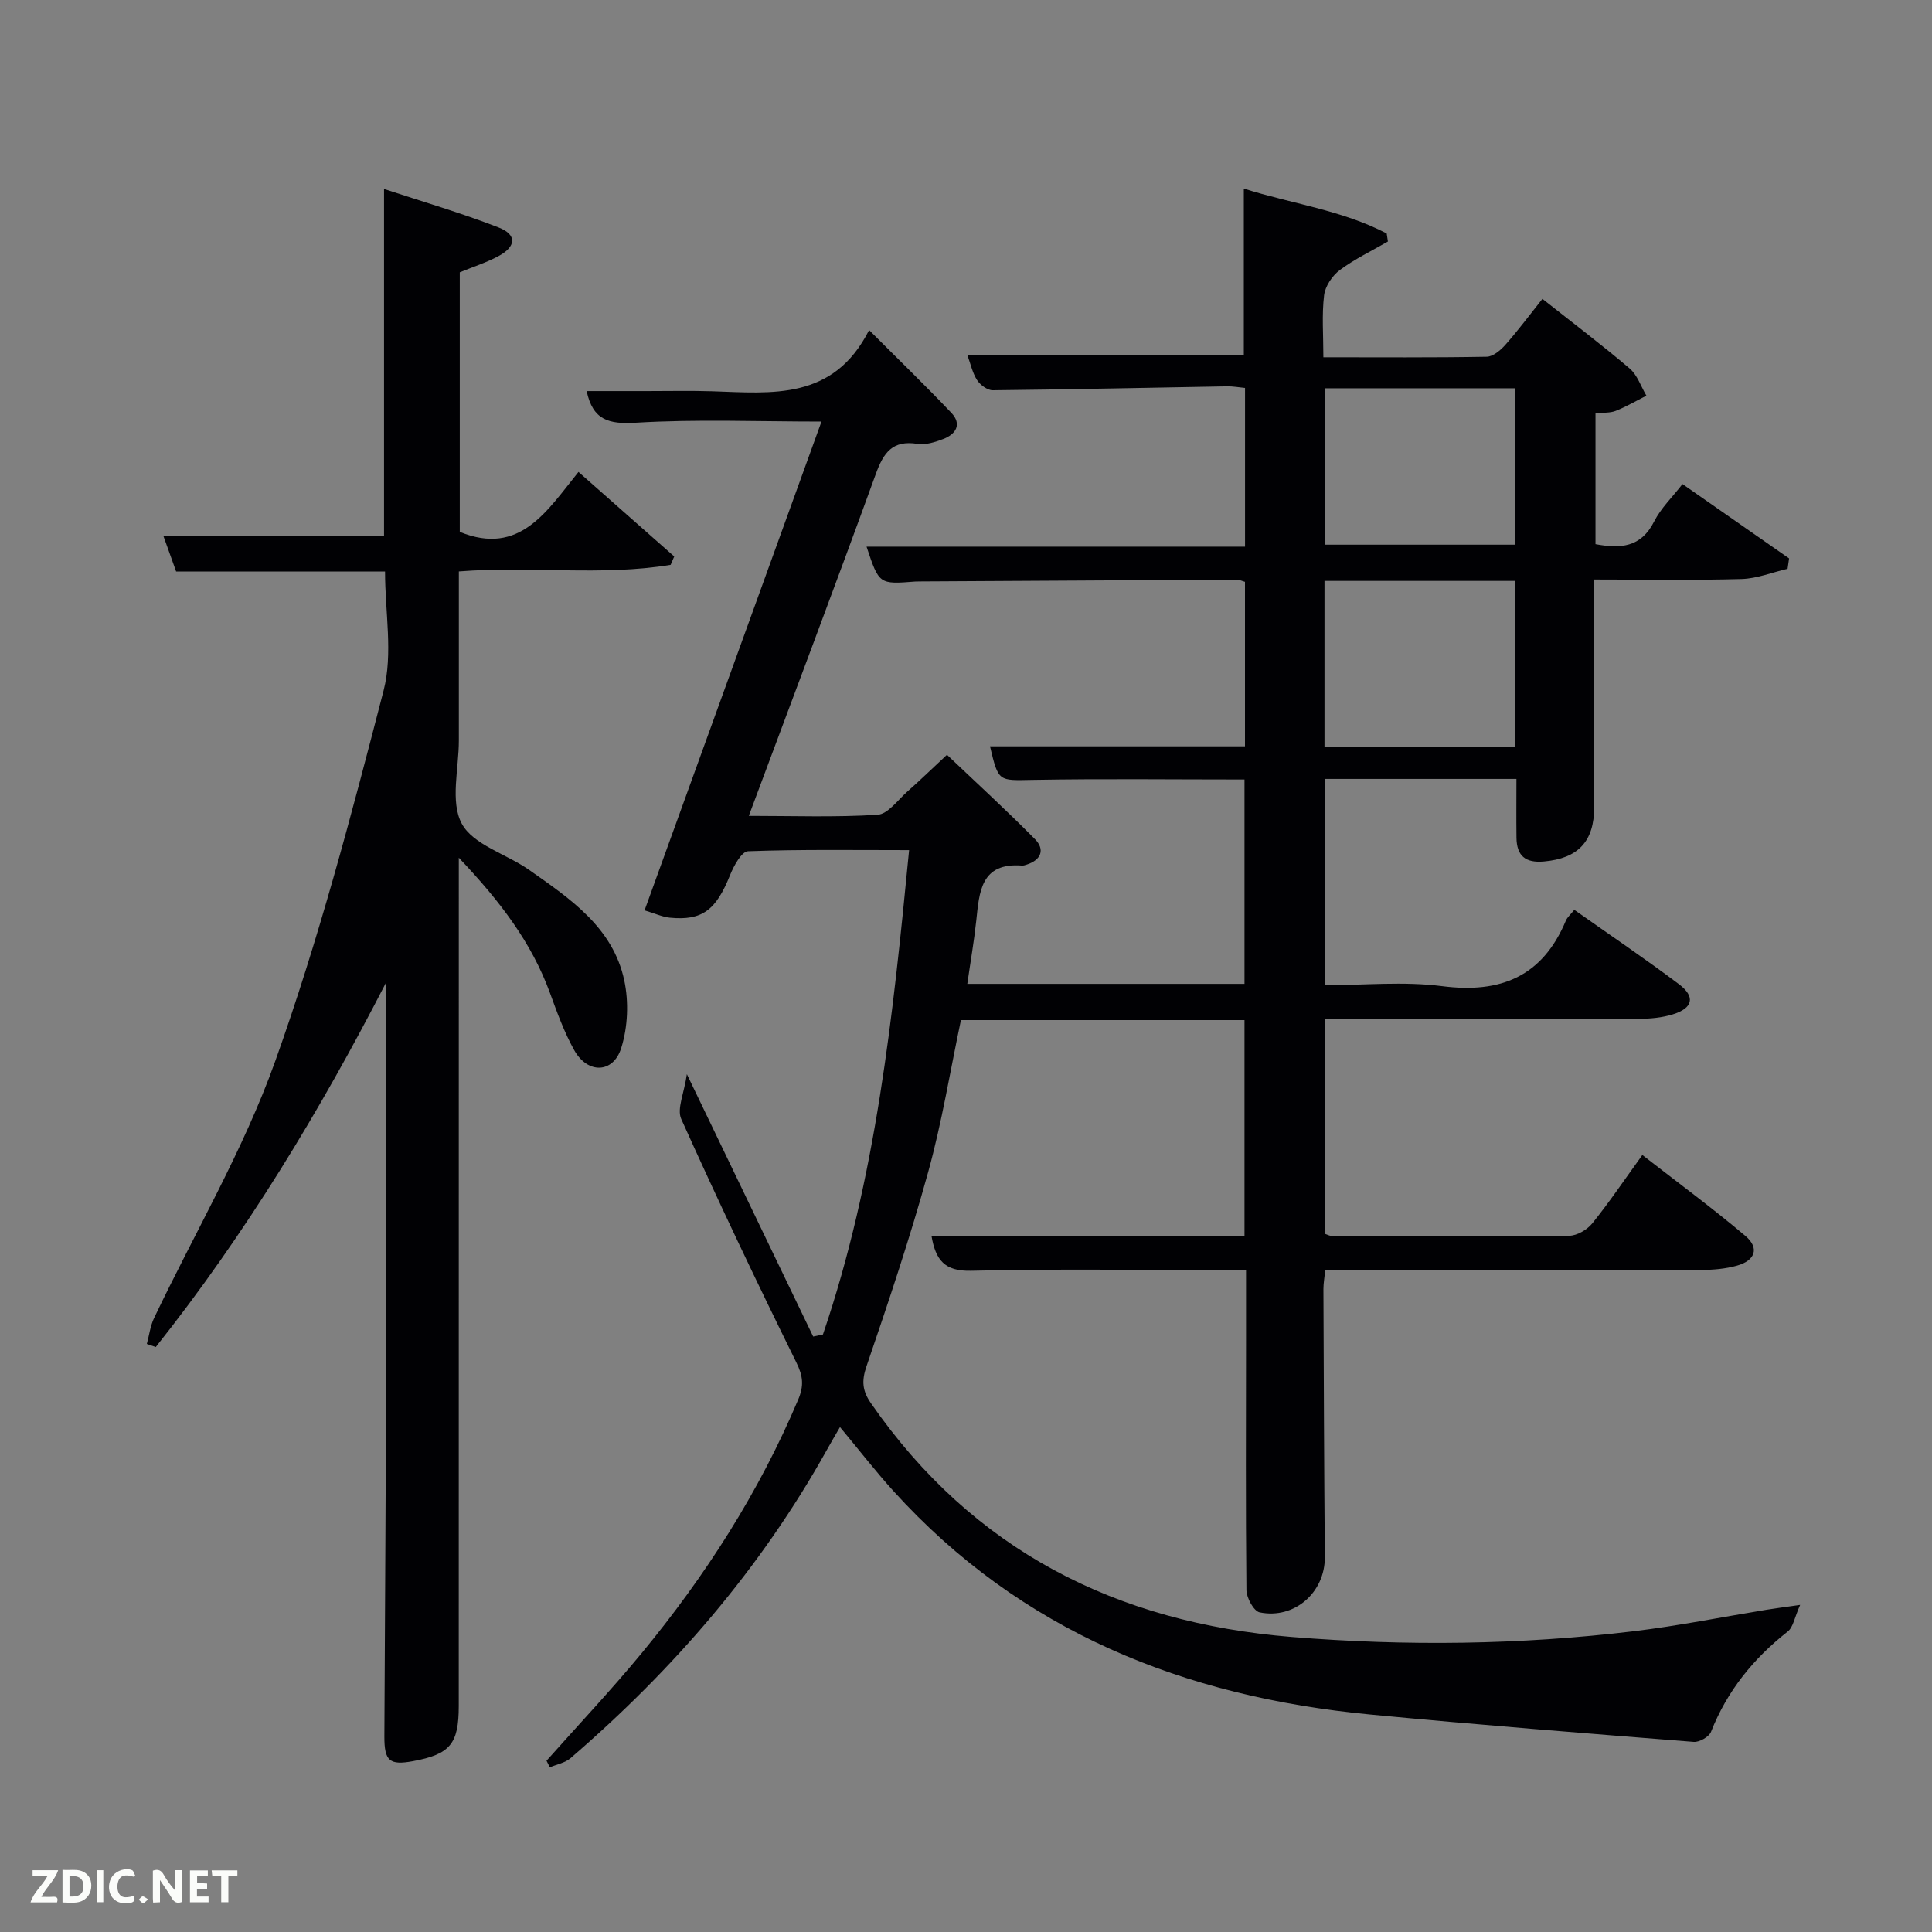 <svg enable-background="new 0 0 400 400" viewBox="0 0 400 400" xmlns="http://www.w3.org/2000/svg"><rect x="0" y="0" width="400" height="400" fill="#808080" stroke="none"/><path d="m142.21 222.4c9.22 19.15 17.69 36.74 26.15 54.32.67-.14 1.35-.29 2.02-.43 11-32.27 14.5-65.91 17.84-100.28-11.48 0-22.42-.17-33.35.23-1.32.05-2.96 3.03-3.72 4.94-2.9 7.24-5.75 9.47-12.45 8.82-1.56-.15-3.06-.87-5.25-1.52 12.31-34.01 24.44-67.5 36.63-101.2-13.18 0-25.86-.52-38.46.24-5.58.33-8.87-.52-10.16-6.55h12.51c4.5 0 9-.1 13.5.04 12.36.4 25.08 1.96 32.47-12.67 6.36 6.37 11.82 11.64 17.04 17.15 2.2 2.33.96 4.39-1.68 5.4-1.68.64-3.64 1.28-5.33 1.01-5.17-.82-7.03 1.78-8.65 6.25-8.49 23.4-17.31 46.68-26.29 70.77 9.24 0 17.97.32 26.65-.23 2.14-.13 4.17-3.01 6.13-4.76 2.62-2.31 5.12-4.75 8.25-7.66 6.12 5.82 12.32 11.49 18.22 17.47 2.1 2.13 1.31 4.29-1.69 5.26-.32.1-.66.23-.97.21-8.59-.67-8.86 5.47-9.5 11.45-.46 4.27-1.2 8.5-1.85 13.04h57.39c0-14.07 0-28.12 0-42.31-14.67 0-29.28-.18-43.88.08-7.05.12-7.05.49-8.81-6.95h52.79c0-11.28 0-22.55 0-34.06-.54-.14-1.14-.45-1.75-.45-21.83.11-43.66.24-65.49.37-.33 0-.67 0-1 .02-7.52.59-7.52.59-10.11-7.22h78.36c0-10.97 0-21.74 0-32.86-1.28-.12-2.55-.36-3.81-.33-16.14.28-32.28.64-48.43.81-1.1.01-2.59-1.1-3.24-2.11-.96-1.49-1.34-3.36-2.02-5.2h57.25c0-11.26 0-22.65 0-34.45 9.81 3.13 20.28 4.44 29.58 9.3.08.55.17 1.1.25 1.66-3.35 1.94-6.89 3.63-9.97 5.92-1.55 1.16-3.01 3.34-3.24 5.2-.49 4.07-.15 8.23-.15 12.85 11.57 0 22.69.09 33.81-.11 1.33-.02 2.9-1.37 3.9-2.5 2.63-2.98 5.02-6.19 7.64-9.48 6.17 4.88 12.26 9.48 18.07 14.42 1.59 1.36 2.33 3.72 3.46 5.62-2.11 1.07-4.17 2.28-6.36 3.15-1.17.46-2.58.33-4.18.5v27.09c5.08.94 9.39.76 12.14-4.69 1.39-2.75 3.75-5.01 5.87-7.75 7.53 5.25 14.8 10.32 22.07 15.39-.1.72-.21 1.43-.31 2.15-3.18.74-6.34 2.03-9.54 2.12-9.97.28-19.94.1-30.56.1v9.62c.02 12.5.05 25 .06 37.5 0 7.16-3.36 10.63-10.4 11.26-3.85.35-5.64-1.18-5.69-4.91-.05-3.97-.01-7.93-.01-12.18-13.29 0-26.22 0-39.56 0v42.71c7.98 0 16.19-.83 24.15.19 12.17 1.57 20.8-2 25.65-13.57.3-.7.96-1.25 1.74-2.23 7.35 5.19 14.64 10.11 21.66 15.39 3.48 2.62 2.91 4.97-1.29 6.26-2.18.67-4.57.9-6.86.91-19.83.07-39.67.04-59.5.04-1.8 0-3.59 0-5.67 0v44.47c.43.13 1.03.48 1.62.48 16.33.04 32.67.11 49-.07 1.63-.02 3.72-1.26 4.78-2.58 3.52-4.37 6.67-9.05 10.35-14.14 7.33 5.7 14.53 11 21.34 16.76 2.94 2.49 2.05 5.09-1.75 6.15-2.36.66-4.91.88-7.38.89-25.82.06-51.65.04-77.86.04-.14 1.41-.38 2.67-.38 3.92.07 18.5.14 36.99.29 55.49.06 7.26-6.25 12.93-13.5 11.44-1.21-.25-2.71-3-2.73-4.61-.18-17.33-.09-34.66-.08-52 0-4.49 0-8.98 0-14.26-1.93 0-3.68 0-5.43 0-17.17 0-34.34-.26-51.49.15-5.51.13-7.34-2.23-8.2-7.19h64.8c0-15.02 0-29.74 0-44.71-19.59 0-39.02 0-58.71 0-2.22 10.49-3.93 21.15-6.79 31.49-3.74 13.55-8.22 26.91-12.77 40.21-1.05 3.07-.83 5.09.94 7.64 21.11 30.45 50.78 45.43 87.13 48.38 23.63 1.91 47.24 1.64 70.78-1.19 9.21-1.11 18.34-2.95 27.51-4.45 1.77-.29 3.54-.51 6.95-1-1.17 2.61-1.43 4.61-2.57 5.51-7.1 5.58-12.55 12.3-15.88 20.76-.41 1.04-2.41 2.18-3.57 2.09-22.36-1.77-44.72-3.54-67.04-5.67-38.38-3.67-72.27-17.12-98.7-46.31-3.68-4.06-7.04-8.41-11.03-13.2-1.01 1.75-1.89 3.24-2.73 4.75-13.7 24.58-31.81 45.5-53.06 63.8-1.13.97-2.84 1.28-4.28 1.89-.23-.45-.46-.9-.69-1.36 6.58-7.41 13.39-14.62 19.69-22.26 13.19-15.99 24.31-33.3 32.41-52.49 1.22-2.88 1.03-4.87-.39-7.74-8.22-16.66-16.2-33.44-23.82-50.38-.94-2.09.62-5.39 1.17-9.27zm132.01-67.75h39.38c0-11.73 0-23.11 0-34.38-13.32 0-26.24 0-39.38 0zm39.44-41.88c0-11.07 0-21.78 0-32.38-13.39 0-26.42 0-39.4 0v32.38z" fill="#010104"/><path d="m119.77 97.71c6.89 6.08 13.35 11.79 19.82 17.5-.25.58-.49 1.15-.74 1.73-14.34 2.38-28.94.19-43.85 1.37 0 11.77-.01 23.39 0 35 .01 5.83-1.83 12.67.6 17.21 2.37 4.41 9.26 6.29 13.94 9.58 8.47 5.95 17.35 11.9 19.7 22.85.96 4.48.75 9.7-.63 14.05-1.67 5.28-6.96 5.36-9.71.45-2.09-3.74-3.57-7.86-5.05-11.91-3.8-10.38-10.28-18.92-18.86-27.96v6.17c0 56.49 0 112.97-.01 169.46 0 7.87-1.8 9.99-9.48 11.42-4.84.9-5.94-.05-5.92-5.1.13-27.15.31-54.31.39-81.46.07-23.33.01-46.66.01-69.98 0-1.59 0-3.18 0-4.76-13.75 26.75-29.15 52.17-47.73 75.56-.62-.21-1.24-.43-1.85-.64.49-1.79.71-3.71 1.5-5.36 8.43-17.69 18.5-34.78 25.06-53.12 8.97-25.08 15.79-50.98 22.46-76.8 1.97-7.62.3-16.19.3-24.64-14.31 0-28.56 0-43.25 0-.83-2.32-1.64-4.59-2.63-7.34h45.67c0-23.94 0-47.5 0-71.87 7.94 2.62 15.97 4.96 23.73 7.98 3.82 1.48 3.65 3.95-.06 5.94-2.47 1.32-5.19 2.19-7.99 3.34v53.74c12.45 5.07 18.05-4.35 24.58-12.41z" fill="#010104"/><g fill="#fbfcfa"><path d="m37.59 393.81c-.92.31-1.52.05-2-.78-.7-1.2-1.52-2.34-2.47-3.78v4.59c-.55.03-.95.05-1.41.07-.03-.37-.06-.64-.06-.91 0-1.91 0-3.81 0-5.7 1.13-.41 1.77-.03 2.29.91.62 1.11 1.38 2.14 2.31 3.19v-4.2h1.35v6.61z"/><path d="m12.94 393.88v-6.75c1.9.19 3.93-.54 5.37 1.29.8 1.01.78 2.88.03 3.97-1.37 1.97-3.4 1.51-5.4 1.49m1.45-1.22c2.04.12 2.92-.58 2.89-2.21-.03-1.51-.98-2.19-2.89-2z"/><path d="m11.81 393.87h-5.49c.68-2.18 2.47-3.48 3.51-5.45h-3.08v-1.21h5.29c-.71 2.13-2.44 3.48-3.47 5.51.86 0 1.63.04 2.39-.01.79-.05 1.14.21.85 1.16"/><path d="m39.33 393.86v-6.61h3.7v1.07h-2.22v1.52c.68.04 1.34.09 2.07.13v1.07c-.72.05-1.38.09-2.1.14v1.48h2.4v1.19h-3.85z"/><path d="m27.71 388.56c-1.15-.3-2.46-.61-3.1.64-.37.73-.41 1.93-.06 2.67.63 1.35 1.99.93 3.17.68.35.94-.01 1.32-.93 1.46-1.62.25-3.05-.27-3.76-1.48-.72-1.24-.6-3.03.31-4.17.88-1.11 2.71-1.7 4-1.16.32.13.44.74.65 1.12-.1.08-.19.16-.28.24"/><path d="m49.15 387.24v1.07c-.59.02-1.17.05-1.87.08v5.44h-1.48v-5.44h-1.85c-.05-.4-.08-.73-.13-1.15z"/><path d="m20.06 387.21h1.33v6.62h-1.33z"/><path d="m30.68 393.25c-.49.38-.8.79-1.05.76-.32-.05-.6-.45-.9-.7.26-.24.51-.64.8-.67.29-.04.62.3 1.15.61"/></g></svg>